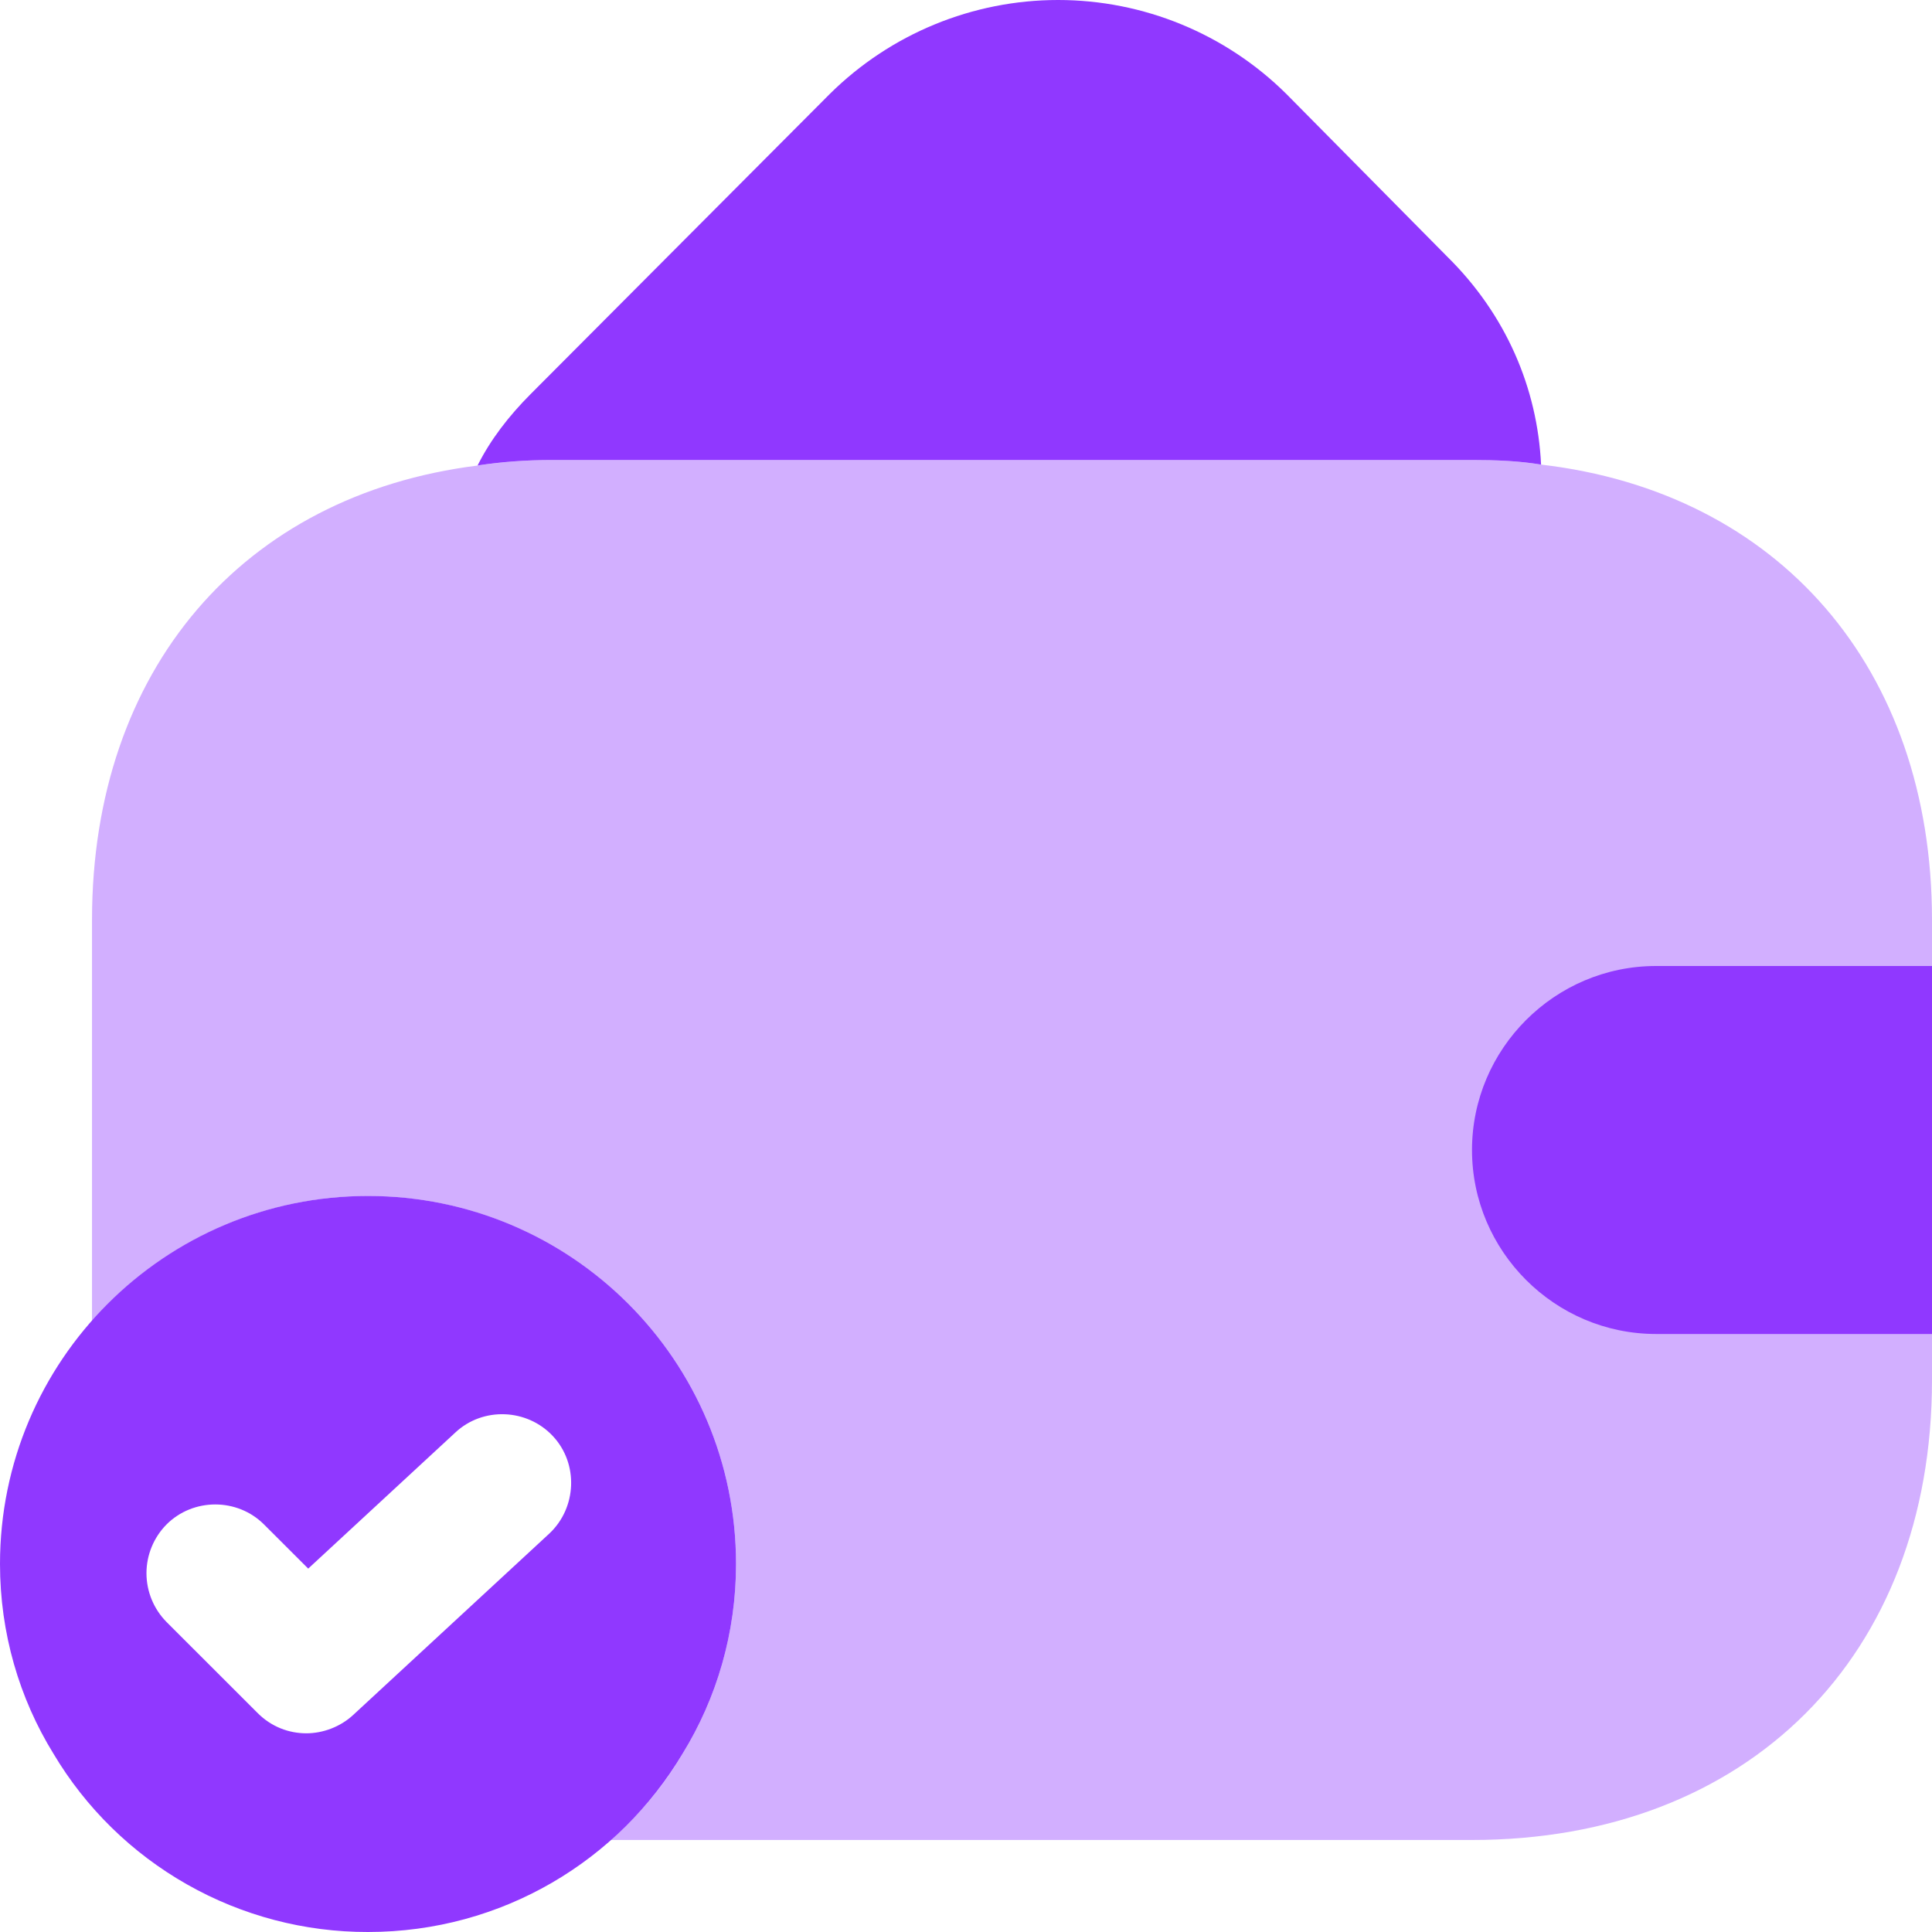 <svg width="32" height="32" viewBox="0 0 32 32" fill="none" xmlns="http://www.w3.org/2000/svg">
<path d="M6.095 19.809C2.728 19.809 0 22.537 0 25.905C0 27.048 0.32 28.13 0.884 29.044C1.421 29.947 2.184 30.694 3.098 31.212C4.012 31.731 5.045 32.002 6.095 32C8.32 32 10.255 30.811 11.307 29.044C11.87 28.13 12.191 27.048 12.191 25.905C12.191 22.537 9.463 19.809 6.095 19.809ZM9.097 25.402L5.851 28.404C5.638 28.602 5.349 28.709 5.074 28.709C4.785 28.709 4.495 28.602 4.267 28.373L2.758 26.865C2.546 26.65 2.426 26.36 2.426 26.057C2.426 25.755 2.546 25.465 2.758 25.25C3.2 24.808 3.931 24.808 4.373 25.25L5.105 25.981L7.543 23.726C8 23.299 8.731 23.329 9.158 23.787C9.585 24.244 9.554 24.975 9.097 25.402ZM25.525 7.695C25.16 7.634 24.779 7.619 24.383 7.619H9.144C8.718 7.619 8.306 7.649 7.91 7.71C8.123 7.284 8.428 6.888 8.794 6.522L13.746 1.554C14.752 0.559 16.11 0 17.525 0C18.941 0 20.299 0.559 21.304 1.554L23.971 4.251C24.946 5.211 25.464 6.43 25.525 7.695Z" fill="#9038FF"/>
<path opacity="0.4" d="M32 15.238V22.857C32 27.429 28.952 30.476 24.381 30.476H10.103C10.575 30.08 10.987 29.592 11.307 29.044C11.87 28.13 12.191 27.048 12.191 25.905C12.191 22.537 9.463 19.81 6.095 19.81C4.267 19.81 2.636 20.617 1.524 21.882V15.238C1.524 11.093 4.023 8.198 7.909 7.711C8.305 7.65 8.716 7.619 9.143 7.619H24.381C24.777 7.619 25.158 7.634 25.524 7.695C29.455 8.152 32 11.063 32 15.238Z" fill="#9038FF"/>
<path d="M32 16H27.429C25.752 16 24.381 17.371 24.381 19.048C24.381 20.724 25.752 22.095 27.429 22.095H32" fill="#9038FF"/>
</svg>
